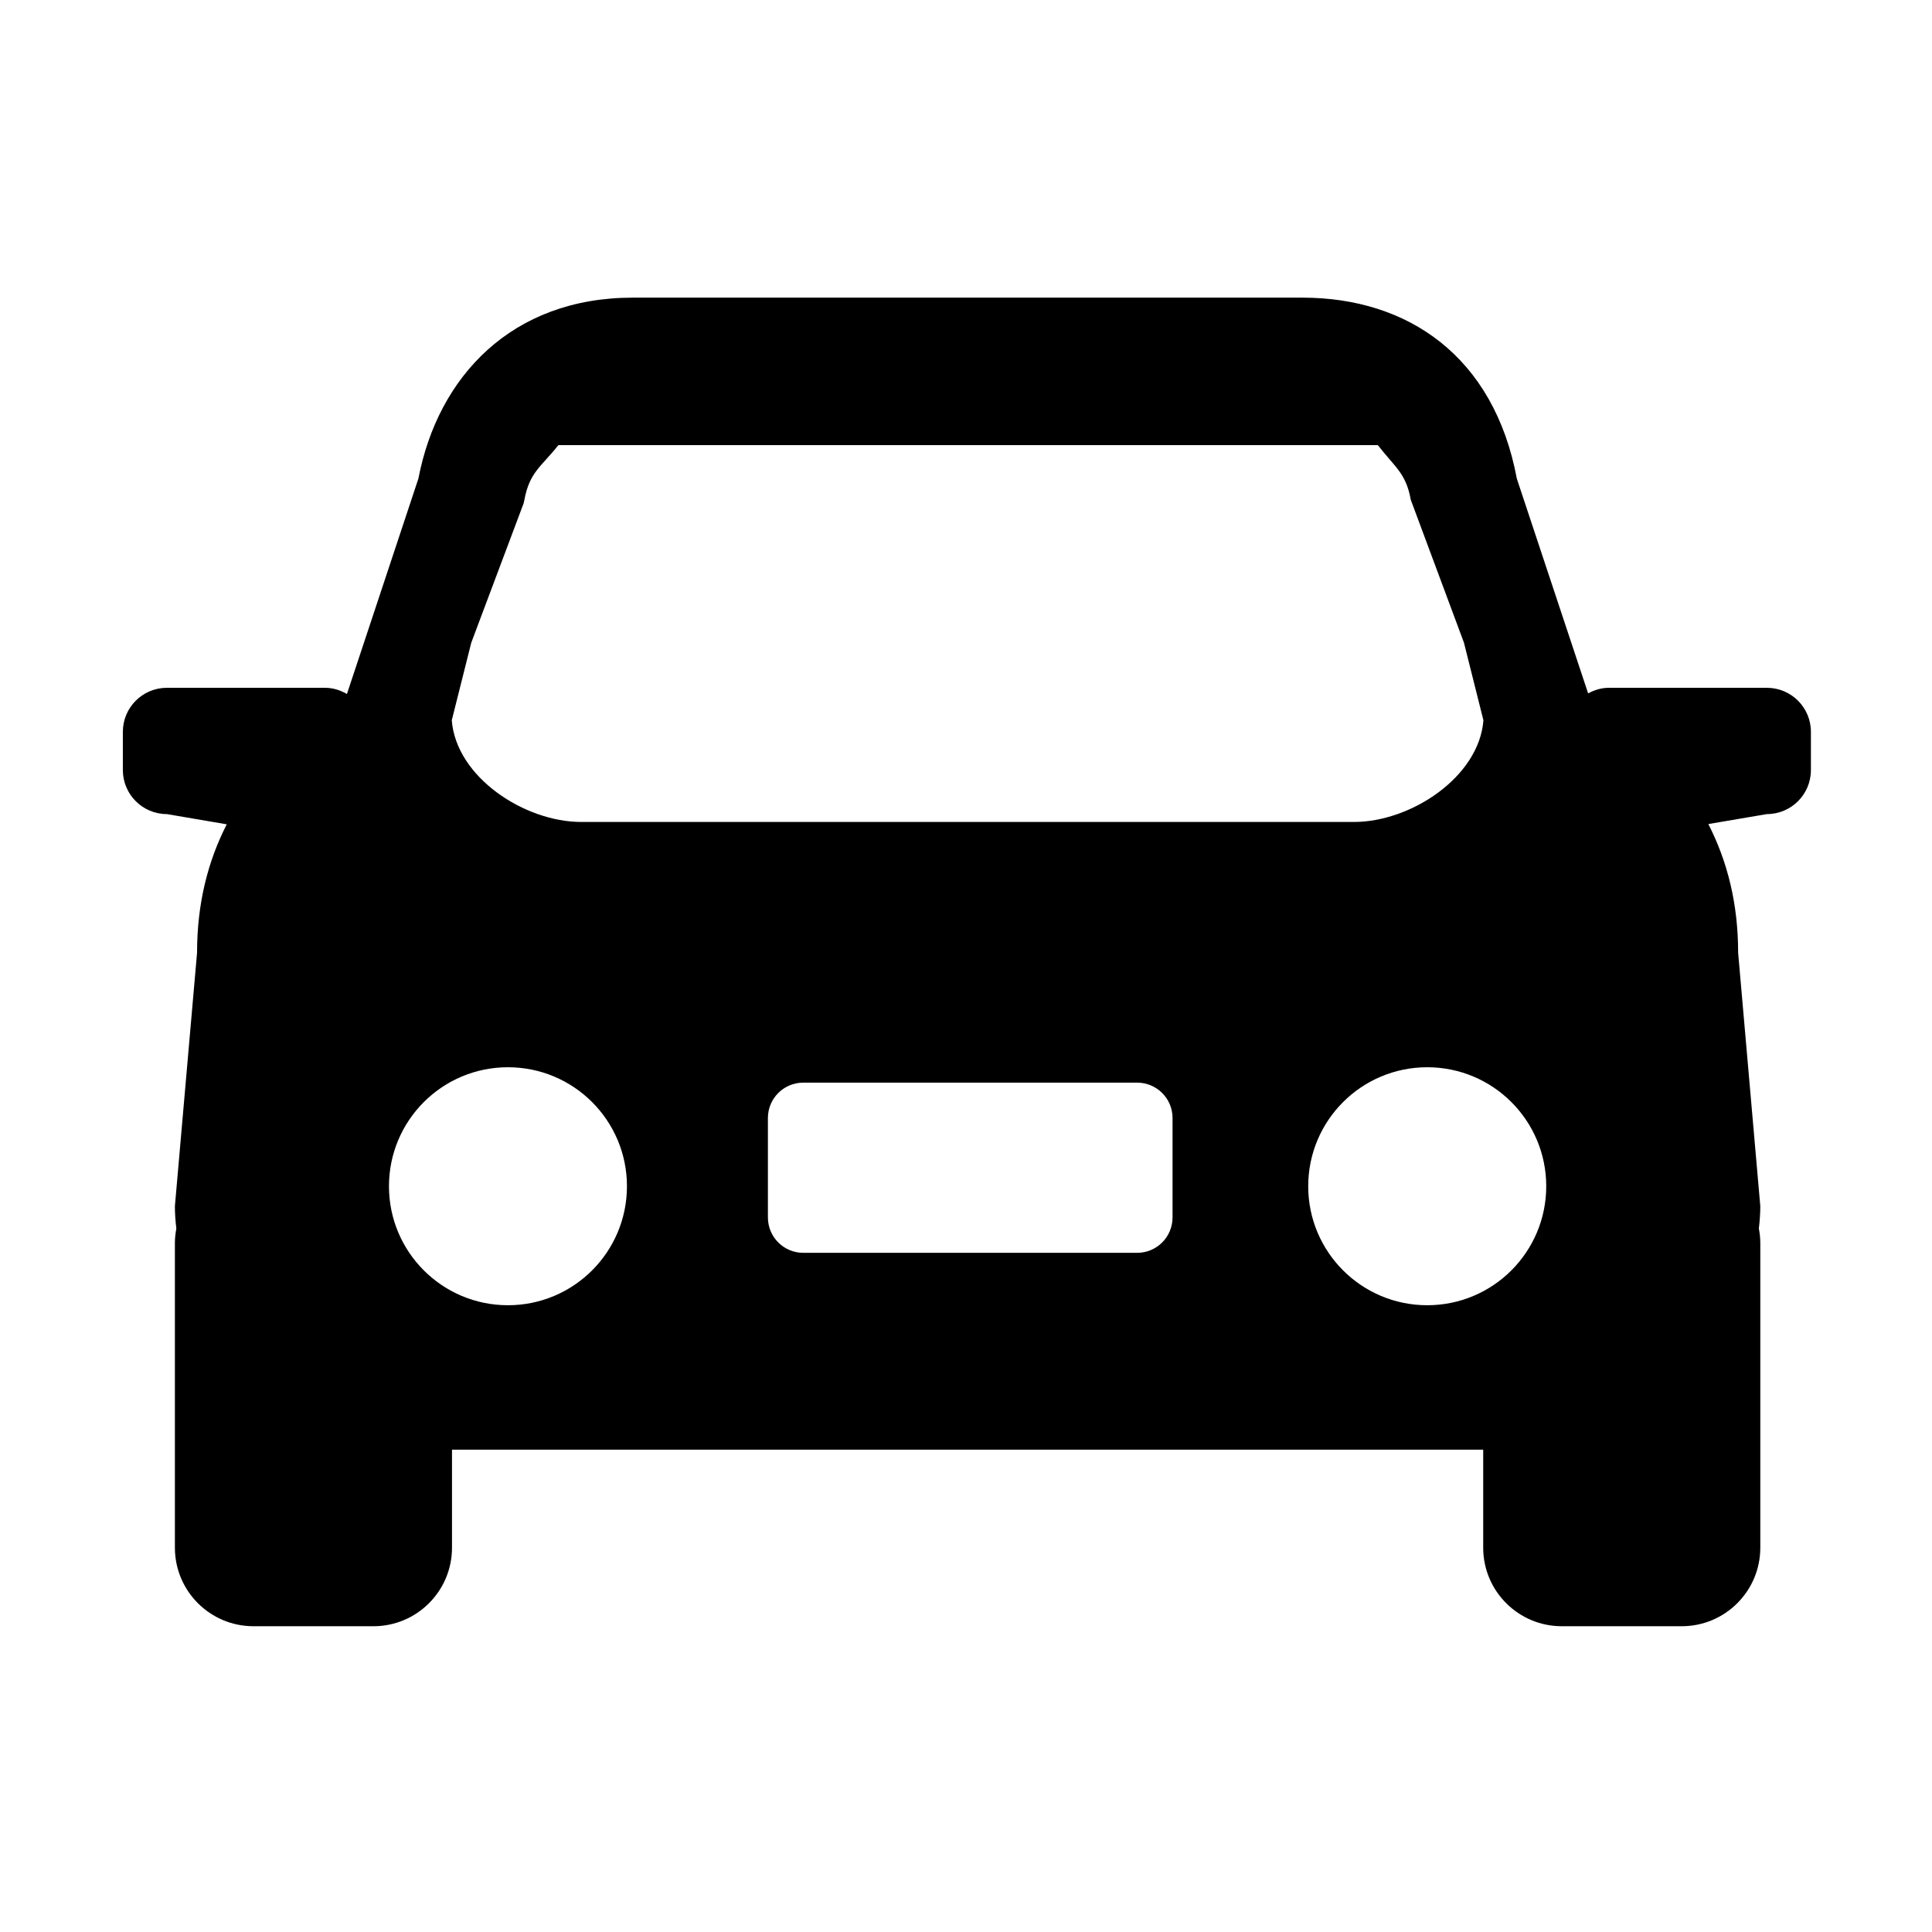 <?xml version="1.0" standalone="no"?><!DOCTYPE svg PUBLIC "-//W3C//DTD SVG 1.1//EN" "http://www.w3.org/Graphics/SVG/1.1/DTD/svg11.dtd"><svg t="1522742708421" class="icon" style="" viewBox="0 0 1024 1024" version="1.1" xmlns="http://www.w3.org/2000/svg" p-id="1904" xmlns:xlink="http://www.w3.org/1999/xlink" width="200" height="200"><defs><style type="text/css"></style></defs><path d="M936.483 364.55l-83.804 0c-3.986 0-7.653 1.188-10.934 2.962l-37.786-113.795c-12.085-64.742-57.643-95.958-113.64-95.958L335.401 157.759c-64.276 0-103.287 41.932-113.642 95.897l-37.88 114.18c-3.448-1.998-7.357-3.286-11.606-3.286L88.45 364.55c-12.879 0-23.334 10.435-23.334 23.354l0 20.248c0 12.879 10.455 23.334 23.334 23.334l31.735 5.422c-10.018 19.584-15.738 41.99-15.738 68.06l-11.748 134.318c0 3.894 0.284 7.858 0.768 11.848-0.445 2.437-0.768 4.981-0.768 7.579l0 161.594c0 22.988 18.661 41.629 41.652 41.629l63.569 0c23.01 0 41.648-18.64 41.648-41.629l0-51.946 546.559 0 0 51.942c0 22.992 18.643 41.628 41.654 41.628l63.572 0c22.987 0 41.645-18.635 41.645-41.628l0-161.59c0-2.608-0.32-5.142-0.764-7.579 0.464-3.99 0.764-7.954 0.764-11.848l-11.748-134.314c0-26.139-5.74-48.561-15.794-68.209l31.03-5.277c12.899 0 23.334-10.457 23.334-23.334l0-20.25C959.821 374.986 949.382 364.55 936.483 364.55zM249.783 340.636l27.743-73.845 0.387-1.73c2.761-14.934 8.926-17.594 18.032-29.123l434.349 0c9.188 11.849 14.916 14.857 17.448 28.961l28.187 75.737 10.318 41.143c-2.337 30.103-38.509 53.879-68.607 53.879l-409.564 0c-30.125 0-66.292-23.776-68.629-53.879L249.783 340.636zM269.226 691.8c-34.838 0-63.064-28.231-63.064-63.073 0-34.841 28.226-63.063 63.064-63.063 34.839 0 63.07 28.222 63.07 63.063C332.296 663.569 304.065 691.8 269.226 691.8zM621.477 645.27l-0.009 0c0 10.374-8.4 18.757-18.761 18.757l-176.938 0c-10.354 0-18.762-8.383-18.762-18.757l0-52.711c0-10.357 8.401-18.739 18.762-18.739l176.938 0c10.361 0 18.77 8.382 18.77 18.739L621.477 645.27zM756.469 691.8c-34.838 0-63.086-28.231-63.086-63.073 0-34.841 28.248-63.063 63.086-63.063 34.837 0 63.067 28.222 63.067 63.063C819.541 663.569 791.306 691.8 756.469 691.8z" p-id="1905"></path></svg>
